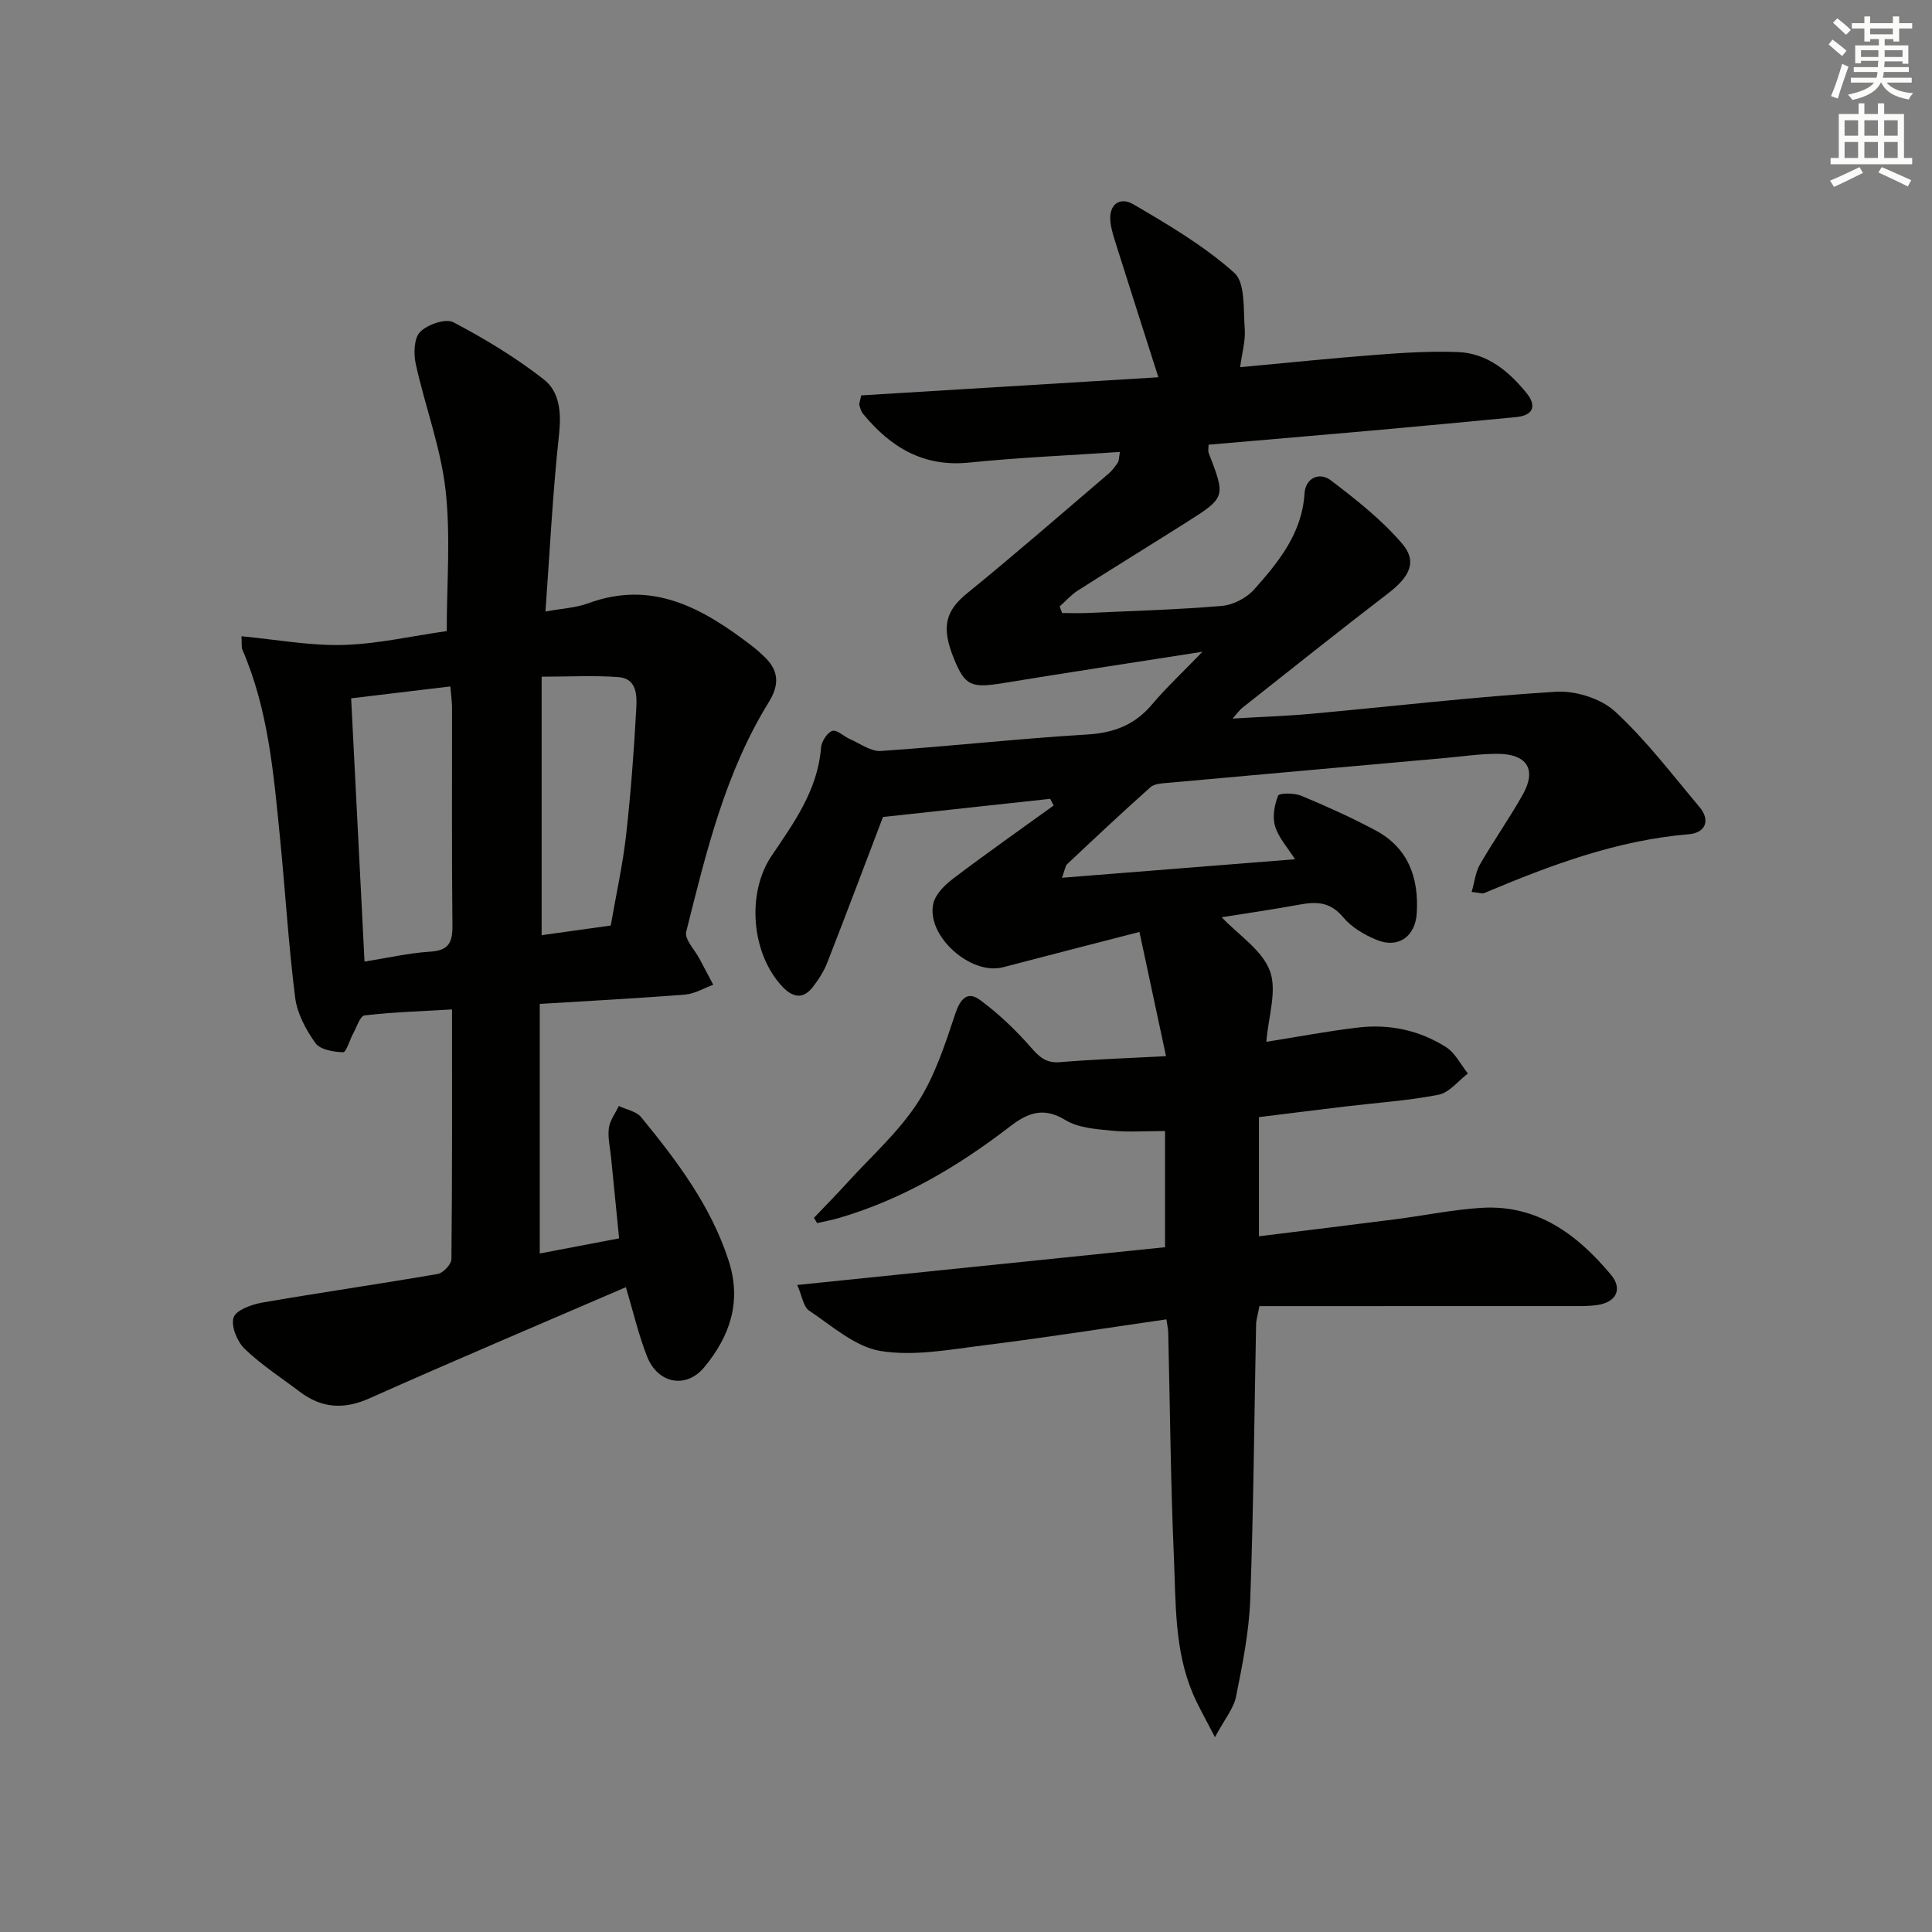 <svg enable-background="new 0 0 400 400" viewBox="0 0 400 400" xmlns="http://www.w3.org/2000/svg"><rect x="0" y="0" width="400" height="400" fill="#808080" stroke="none"/><path d="m239.83 78.11c-3.04-9.53-5.87-18.36-8.66-27.2-.5-1.58-1.04-3.18-1.25-4.8-.49-3.77 1.9-5.47 4.75-3.8 7.27 4.25 14.65 8.61 20.87 14.17 2.34 2.09 1.85 7.61 2.17 11.6.19 2.39-.54 4.84-.95 7.94 9.77-.9 18.97-1.86 28.19-2.56 5.63-.43 11.3-.79 16.92-.57 6.05.24 10.48 3.96 14.14 8.43 2.14 2.62 1.57 4.69-2.15 5.04-9.59.92-19.19 1.83-28.79 2.69-11.58 1.03-23.16 2.01-34.85 3.02 0 .77-.14 1.28.02 1.69 3.54 9.19 3.57 9.21-4.72 14.46-7.45 4.71-14.96 9.32-22.39 14.06-1.38.88-2.5 2.18-3.74 3.28.17.45.34.91.51 1.36 1.74 0 3.48.07 5.21-.01 9.31-.42 18.63-.68 27.91-1.47 2.33-.2 5.08-1.65 6.64-3.4 5.07-5.71 9.92-11.62 10.43-19.9.2-3.18 3.08-4.49 5.46-2.68 5.23 3.98 10.5 8.13 14.74 13.08 3.23 3.77 1.54 6.91-2.95 10.35-10.16 7.78-20.15 15.78-30.2 23.71-.49.39-.85.94-1.95 2.17 6-.36 11.17-.52 16.32-.99 16.88-1.54 33.72-3.52 50.63-4.56 4.05-.25 9.31 1.39 12.23 4.08 6.43 5.92 11.79 13.01 17.45 19.73 2.44 2.9 1.19 5.41-2.16 5.69-14.97 1.25-28.73 6.44-42.37 12.18-.4.17-.97-.07-2.6-.23.6-2.08.8-4.11 1.73-5.72 2.82-4.9 6.1-9.53 8.86-14.45 2.92-5.21.89-8.42-5.29-8.43-3.64 0-7.29.56-10.93.88-19.04 1.7-38.09 3.39-57.13 5.12-1.29.12-2.9.16-3.75.92-5.84 5.2-11.54 10.56-17.23 15.92-.41.39-.46 1.16-1.08 2.82 16.32-1.29 32-2.54 48.25-3.83-1.52-2.41-3.4-4.44-4.12-6.82-.59-1.93-.16-4.43.62-6.34.24-.59 3.35-.59 4.79.01 5.2 2.16 10.36 4.49 15.33 7.14 6.84 3.64 9.05 9.87 8.58 17.23-.31 4.83-3.88 7.3-8.31 5.47-2.54-1.05-5.2-2.61-6.92-4.68-2.55-3.08-5.34-3.3-8.8-2.66-5.54 1.01-11.11 1.82-16.35 2.66 3.51 3.7 8.38 6.8 9.98 11.11 1.53 4.13-.34 9.52-.74 14.68 6.43-1.02 12.73-2.23 19.09-2.97 6.45-.75 12.66.59 18.14 4.08 1.89 1.21 3.02 3.6 4.5 5.45-2.01 1.52-3.84 3.95-6.06 4.39-6.33 1.24-12.83 1.66-19.26 2.43-5.91.71-11.81 1.45-17.94 2.21v24.67c9.63-1.2 18.97-2.33 28.3-3.53 5.93-.76 11.82-1.99 17.77-2.36 11.56-.71 19.87 5.54 26.81 13.85 2.49 2.98 1.06 5.72-2.82 6.27-1.97.28-3.99.22-5.99.22-21.29.01-42.58.01-63.97.01-.37 1.96-.68 2.88-.69 3.81-.38 18.98-.52 37.96-1.21 56.92-.25 6.74-1.61 13.47-2.94 20.12-.48 2.42-2.32 4.58-4.37 8.4-1.99-3.89-3.42-6.33-4.53-8.92-3.89-9.1-3.55-18.87-3.97-28.43-.67-15.46-.8-30.95-1.17-46.43-.02-.8-.22-1.6-.38-2.73-12.65 1.82-25.08 3.79-37.56 5.34-7.18.89-14.64 2.34-21.6 1.21-5.27-.85-10.06-5.2-14.81-8.36-1.19-.79-1.44-3-2.46-5.31 26.11-2.68 51.32-5.27 76.15-7.82 0-8.36 0-16.1 0-24.05-4.14 0-7.64.27-11.08-.08-3.25-.33-6.89-.57-9.54-2.19-4.58-2.79-7.8-1.51-11.53 1.36-10.73 8.26-22.27 15.08-35.38 18.92-1.48.43-3 .7-4.51 1.05-.21-.37-.43-.73-.64-1.1 2.33-2.45 4.7-4.85 6.97-7.35 4.93-5.42 10.54-10.4 14.48-16.47 3.6-5.54 5.7-12.15 7.83-18.5 1.06-3.15 2.56-4.65 5.12-2.76 3.8 2.81 7.31 6.15 10.43 9.71 1.78 2.03 3.17 3.4 6.1 3.15 6.93-.58 13.89-.81 21.95-1.25-1.85-8.67-3.61-16.91-5.5-25.71-10.38 2.68-19.32 4.96-28.25 7.31-6.66 1.75-15.97-6.52-14.42-13.21.45-1.95 2.39-3.85 4.11-5.15 6.83-5.18 13.85-10.11 20.8-15.13-.24-.46-.48-.92-.72-1.38-11.54 1.25-23.07 2.5-34.62 3.76-3.72 9.76-7.55 19.97-11.52 30.12-.71 1.82-1.81 3.54-3.01 5.09-2.01 2.58-4.15 2.18-6.28-.07-6.43-6.8-7.5-19.33-2.25-27.1 4.66-6.89 9.55-13.64 10.24-22.4.1-1.27 1.26-3.1 2.34-3.47.92-.31 2.4 1.17 3.69 1.73 2.09.91 4.29 2.57 6.35 2.43 14.25-.96 28.45-2.55 42.71-3.41 5.56-.33 9.87-1.99 13.45-6.24 2.94-3.48 6.3-6.61 10.43-10.89-14.85 2.32-28.11 4.33-41.36 6.5-6.51 1.06-7.8.54-10.07-5-2.75-6.7-1.73-10.01 2.74-13.64 9.92-8.06 19.56-16.47 29.28-24.76.74-.64 1.34-1.47 1.89-2.29.25-.37.2-.93.43-2.18-10.58.72-20.92 1.15-31.19 2.2-9.51.98-16.31-3.18-22-10.1-.4-.48-.58-1.17-.76-1.79-.08-.28.1-.64.38-2.02 20.21-1.22 40.64-2.47 61.53-3.75z" fill="#010100"/><path d="m112.93 126.61c3.42-.63 6.29-.76 8.87-1.71 13.41-4.93 23.84 1.14 33.9 8.84.92.71 1.79 1.49 2.63 2.3 2.94 2.86 3.05 5.75.84 9.33-9.04 14.61-12.98 31.14-17.1 47.54-.39 1.54 1.77 3.73 2.76 5.61.94 1.79 1.9 3.57 2.84 5.36-1.94.71-3.84 1.88-5.82 2.04-9.92.78-19.87 1.3-30.1 1.93v51.67c5.45-1.04 10.6-2.02 16.43-3.13-.58-5.79-1.13-11.35-1.68-16.91-.2-1.98-.7-4.01-.44-5.93.21-1.59 1.34-3.05 2.06-4.57 1.57.76 3.63 1.11 4.63 2.33 7.38 9.02 14.37 18.24 18.08 29.6 2.81 8.6.27 15.77-5.03 22.17-3.77 4.55-9.63 3.37-11.83-2.23-1.8-4.59-2.92-9.45-4.39-14.35-17.76 7.66-35.5 15.16-53.09 23.01-5.33 2.38-9.92 2.05-14.45-1.38-3.84-2.91-7.94-5.55-11.38-8.86-1.55-1.5-2.88-4.7-2.3-6.49.5-1.54 3.74-2.71 5.93-3.09 12.09-2.1 24.25-3.84 36.34-5.93 1.13-.2 2.82-2 2.83-3.07.18-16.97.13-33.94.13-51.7-6.37.38-12.28.56-18.12 1.24-.91.1-1.61 2.4-2.33 3.71-.75 1.36-1.45 3.93-2.11 3.92-1.99-.06-4.76-.54-5.74-1.92-1.96-2.75-3.76-6.1-4.18-9.39-1.39-11.03-2.05-22.14-3.15-33.21-1.31-13.18-2.41-26.43-7.77-38.81-.24-.56-.1-1.29-.19-2.8 7.18.68 14.12 1.98 21.02 1.8 7.08-.19 14.13-1.83 21.47-2.87 0-9.79.84-19.64-.25-29.28-1-8.78-4.25-17.3-6.16-26.01-.47-2.13-.38-5.35.89-6.64 1.53-1.55 5.28-2.85 6.9-2.01 6.52 3.42 12.9 7.3 18.7 11.82 3.33 2.59 3.66 6.9 3.17 11.45-1.31 12-1.9 24.08-2.81 36.62zm-40.23 17.97c.92 18.22 1.84 36.22 2.77 54.51 4.76-.76 9.16-1.78 13.61-2.06 3.8-.24 4.62-1.87 4.59-5.36-.16-15-.06-30-.08-45 0-1.43-.21-2.87-.35-4.55-6.97.83-13.51 1.61-20.54 2.46zm53.75 47.04c1.14-6.58 2.48-12.57 3.17-18.64.98-8.71 1.63-17.47 2.11-26.23.15-2.67.19-6.26-3.67-6.56-5.04-.38-10.14-.09-15.92-.09v53.52c4.68-.66 9.38-1.31 14.31-2z" fill="#010100"/><g fill="#fbfcfa"><path d="m378.6 9.2.8-1c.9.7 1.9 1.4 2.9 2.3l-.9 1.1c-1.1-.9-2-1.7-2.8-2.4zm.5 10.7c.9-2.1 1.6-4.3 2.3-6.7.4.2.8.4 1.3.6-.7 2.1-1.5 4.2-2.2 6.6zm.4-15.2.9-.9c1 .8 2 1.6 2.8 2.4l-1 1c-1-.9-1.9-1.8-2.7-2.5zm12.5-1.3h1.2v1.4h2.7v1.1h-2.7v2.7h-1.2v-.5h-1.8v1.3h4.9v3.8h-1.2v-.5h-3.7c0 .4-.1.9-.1 1.2h5.1v1h-5.2c0 .5-.1.9-.2 1.2h6v1h-5.2c1.1 1.3 2.9 2 5.5 2.2-.4.4-.7.8-.9 1.3-2.9-.5-4.8-1.6-5.7-3.5h-.1c-.8 1.7-2.7 2.9-5.9 3.6-.2-.4-.6-.8-.9-1.1 2.8-.6 4.6-1.4 5.4-2.5h-4.8v-1h5.3c.1-.3.2-.7.2-1.2h-4.9v-1h5c0-.4 0-.8.1-1.3h-3.6v.5h-1.2v-3.7h4.9v-1.3h-1.8v.5h-1.2v-2.7h-2.6v-1.1h2.6v-1.4h1.2v1.4h4.7v-1.4zm-6.7 8.4h3.6c0-.4 0-.9 0-1.4h-3.6zm1.9-4.7h4.7v-1.2h-4.7zm6.7 3.3h-3.7v1.4h3.7z"/><path d="m384.7 21.4h1.3v2.2h2.8v-2.2h1.3v2.2h4.1v9.1h1.7v1.3h-16.9v-1.3h1.7v-9.1h4.1v-2.2zm.3 13.2.7 1.2c-1.8.9-3.8 1.9-6 2.9-.2-.4-.5-.8-.8-1.3 2.4-1 4.4-2 6.1-2.8zm-3.1-6.5h2.8v-3.2h-2.8zm0 4.6h2.8v-3.3h-2.8zm4.1-4.6h2.8v-3.2h-2.8zm0 4.6h2.8v-3.3h-2.8v3.2zm3.6 1.9c2.1.9 4.1 1.8 6.1 2.7l-.7 1.3c-2.2-1.1-4.2-2-6.1-2.9zm3.3-9.7h-2.8v3.2h2.8zm-2.8 7.8h2.8v-3.3h-2.8z"/></g></svg>